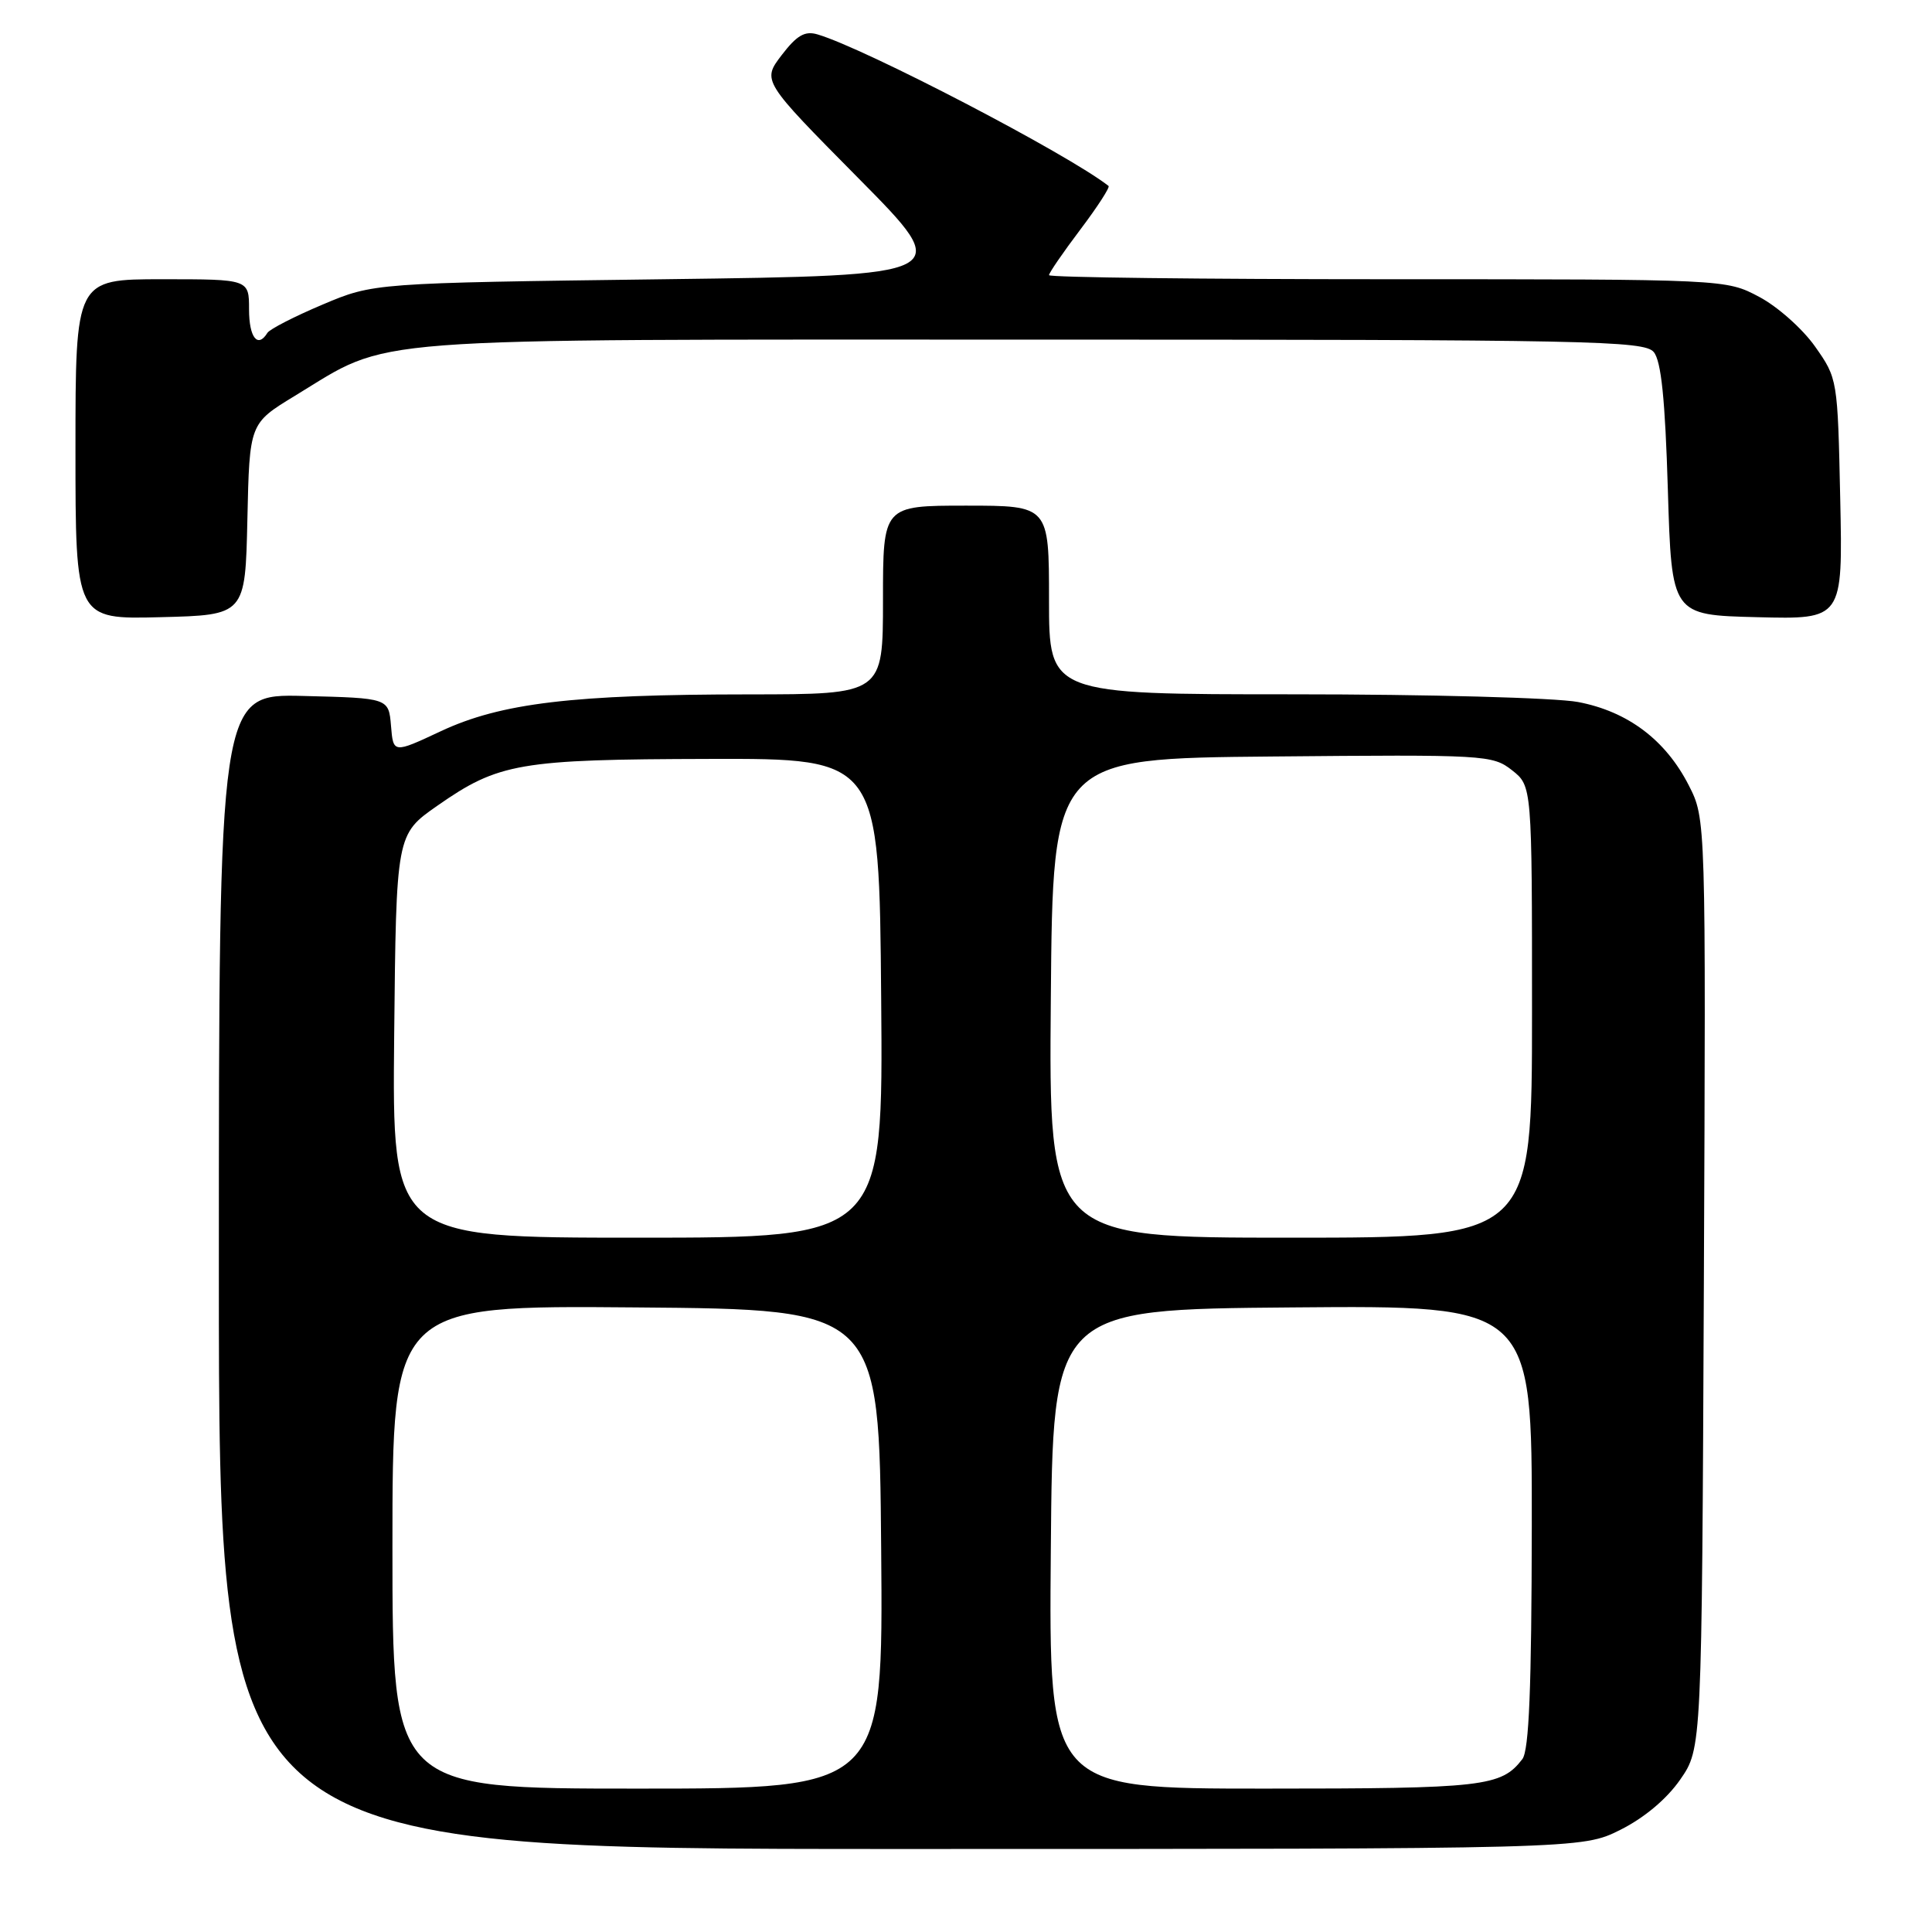 <?xml version="1.0" encoding="UTF-8" standalone="no"?>
<!DOCTYPE svg PUBLIC "-//W3C//DTD SVG 1.1//EN" "http://www.w3.org/Graphics/SVG/1.1/DTD/svg11.dtd" >
<svg xmlns="http://www.w3.org/2000/svg" xmlns:xlink="http://www.w3.org/1999/xlink" version="1.1" viewBox="0 0 256 256">
 <g >
 <path fill="currentColor"
d=" M 214.69 242.47 C 217.87 240.88 220.85 238.38 222.64 235.80 C 225.50 231.67 225.50 231.67 225.77 170.09 C 226.04 108.50 226.04 108.50 223.77 104.06 C 220.70 98.04 215.68 94.27 209.10 93.02 C 206.14 92.46 189.17 92.00 171.36 92.00 C 139.00 92.00 139.00 92.00 139.00 79.50 C 139.00 67.00 139.00 67.00 128.00 67.00 C 117.00 67.00 117.00 67.00 117.00 79.50 C 117.00 92.00 117.00 92.00 99.25 92.01 C 75.91 92.02 66.40 93.15 58.41 96.89 C 52.11 99.84 52.11 99.84 51.81 96.17 C 51.50 92.50 51.50 92.50 40.25 92.22 C 29.00 91.93 29.00 91.93 29.00 168.47 C 29.00 245.00 29.00 245.00 119.30 245.00 C 209.61 245.00 209.61 245.00 214.69 242.47 Z  M 32.78 68.80 C 33.06 56.11 33.06 56.11 39.04 52.47 C 52.10 44.54 46.11 45.00 136.85 45.00 C 210.80 45.00 217.87 45.14 219.13 46.65 C 220.12 47.84 220.64 52.91 221.00 64.90 C 221.50 81.50 221.50 81.50 232.84 81.78 C 244.18 82.07 244.18 82.07 243.84 66.12 C 243.50 50.24 243.49 50.15 240.50 45.91 C 238.85 43.57 235.52 40.61 233.09 39.33 C 228.69 37.00 228.69 37.00 183.84 37.00 C 159.18 37.00 139.00 36.76 139.00 36.46 C 139.00 36.16 140.86 33.45 143.14 30.43 C 145.42 27.41 147.10 24.81 146.89 24.64 C 141.48 20.40 114.60 6.40 108.33 4.56 C 106.65 4.06 105.59 4.67 103.57 7.31 C 100.98 10.71 100.98 10.71 113.74 23.61 C 126.50 36.50 126.50 36.50 88.00 37.00 C 49.50 37.50 49.50 37.50 42.74 40.36 C 39.02 41.93 35.73 43.62 35.43 44.11 C 34.15 46.19 33.00 44.72 33.00 41.00 C 33.00 37.00 33.00 37.00 21.50 37.00 C 10.00 37.00 10.00 37.00 10.00 59.53 C 10.00 82.07 10.00 82.07 21.25 81.78 C 32.50 81.50 32.50 81.50 32.78 68.80 Z  M 52.00 204.99 C 52.00 172.97 52.00 172.97 84.25 173.24 C 116.50 173.50 116.50 173.50 116.76 205.25 C 117.03 237.00 117.03 237.00 84.51 237.00 C 52.00 237.00 52.00 237.00 52.00 204.99 Z  M 139.24 205.25 C 139.50 173.50 139.50 173.50 171.25 173.24 C 203.00 172.97 203.00 172.97 202.97 202.24 C 202.94 223.66 202.61 231.92 201.72 233.09 C 198.92 236.74 196.62 237.00 167.55 237.00 C 138.97 237.00 138.97 237.00 139.24 205.25 Z  M 52.23 137.29 C 52.50 110.57 52.50 110.57 57.94 106.77 C 66.07 101.09 68.81 100.62 94.00 100.56 C 116.50 100.50 116.50 100.50 116.76 132.25 C 117.03 164.00 117.03 164.00 84.50 164.00 C 51.97 164.00 51.97 164.00 52.23 137.29 Z  M 139.24 132.25 C 139.50 100.50 139.50 100.50 168.60 100.24 C 196.79 99.98 197.77 100.03 200.35 102.06 C 203.00 104.15 203.00 104.15 203.00 134.07 C 203.00 164.00 203.00 164.00 170.99 164.00 C 138.97 164.00 138.97 164.00 139.24 132.25 Z "/>
</g>
</svg>